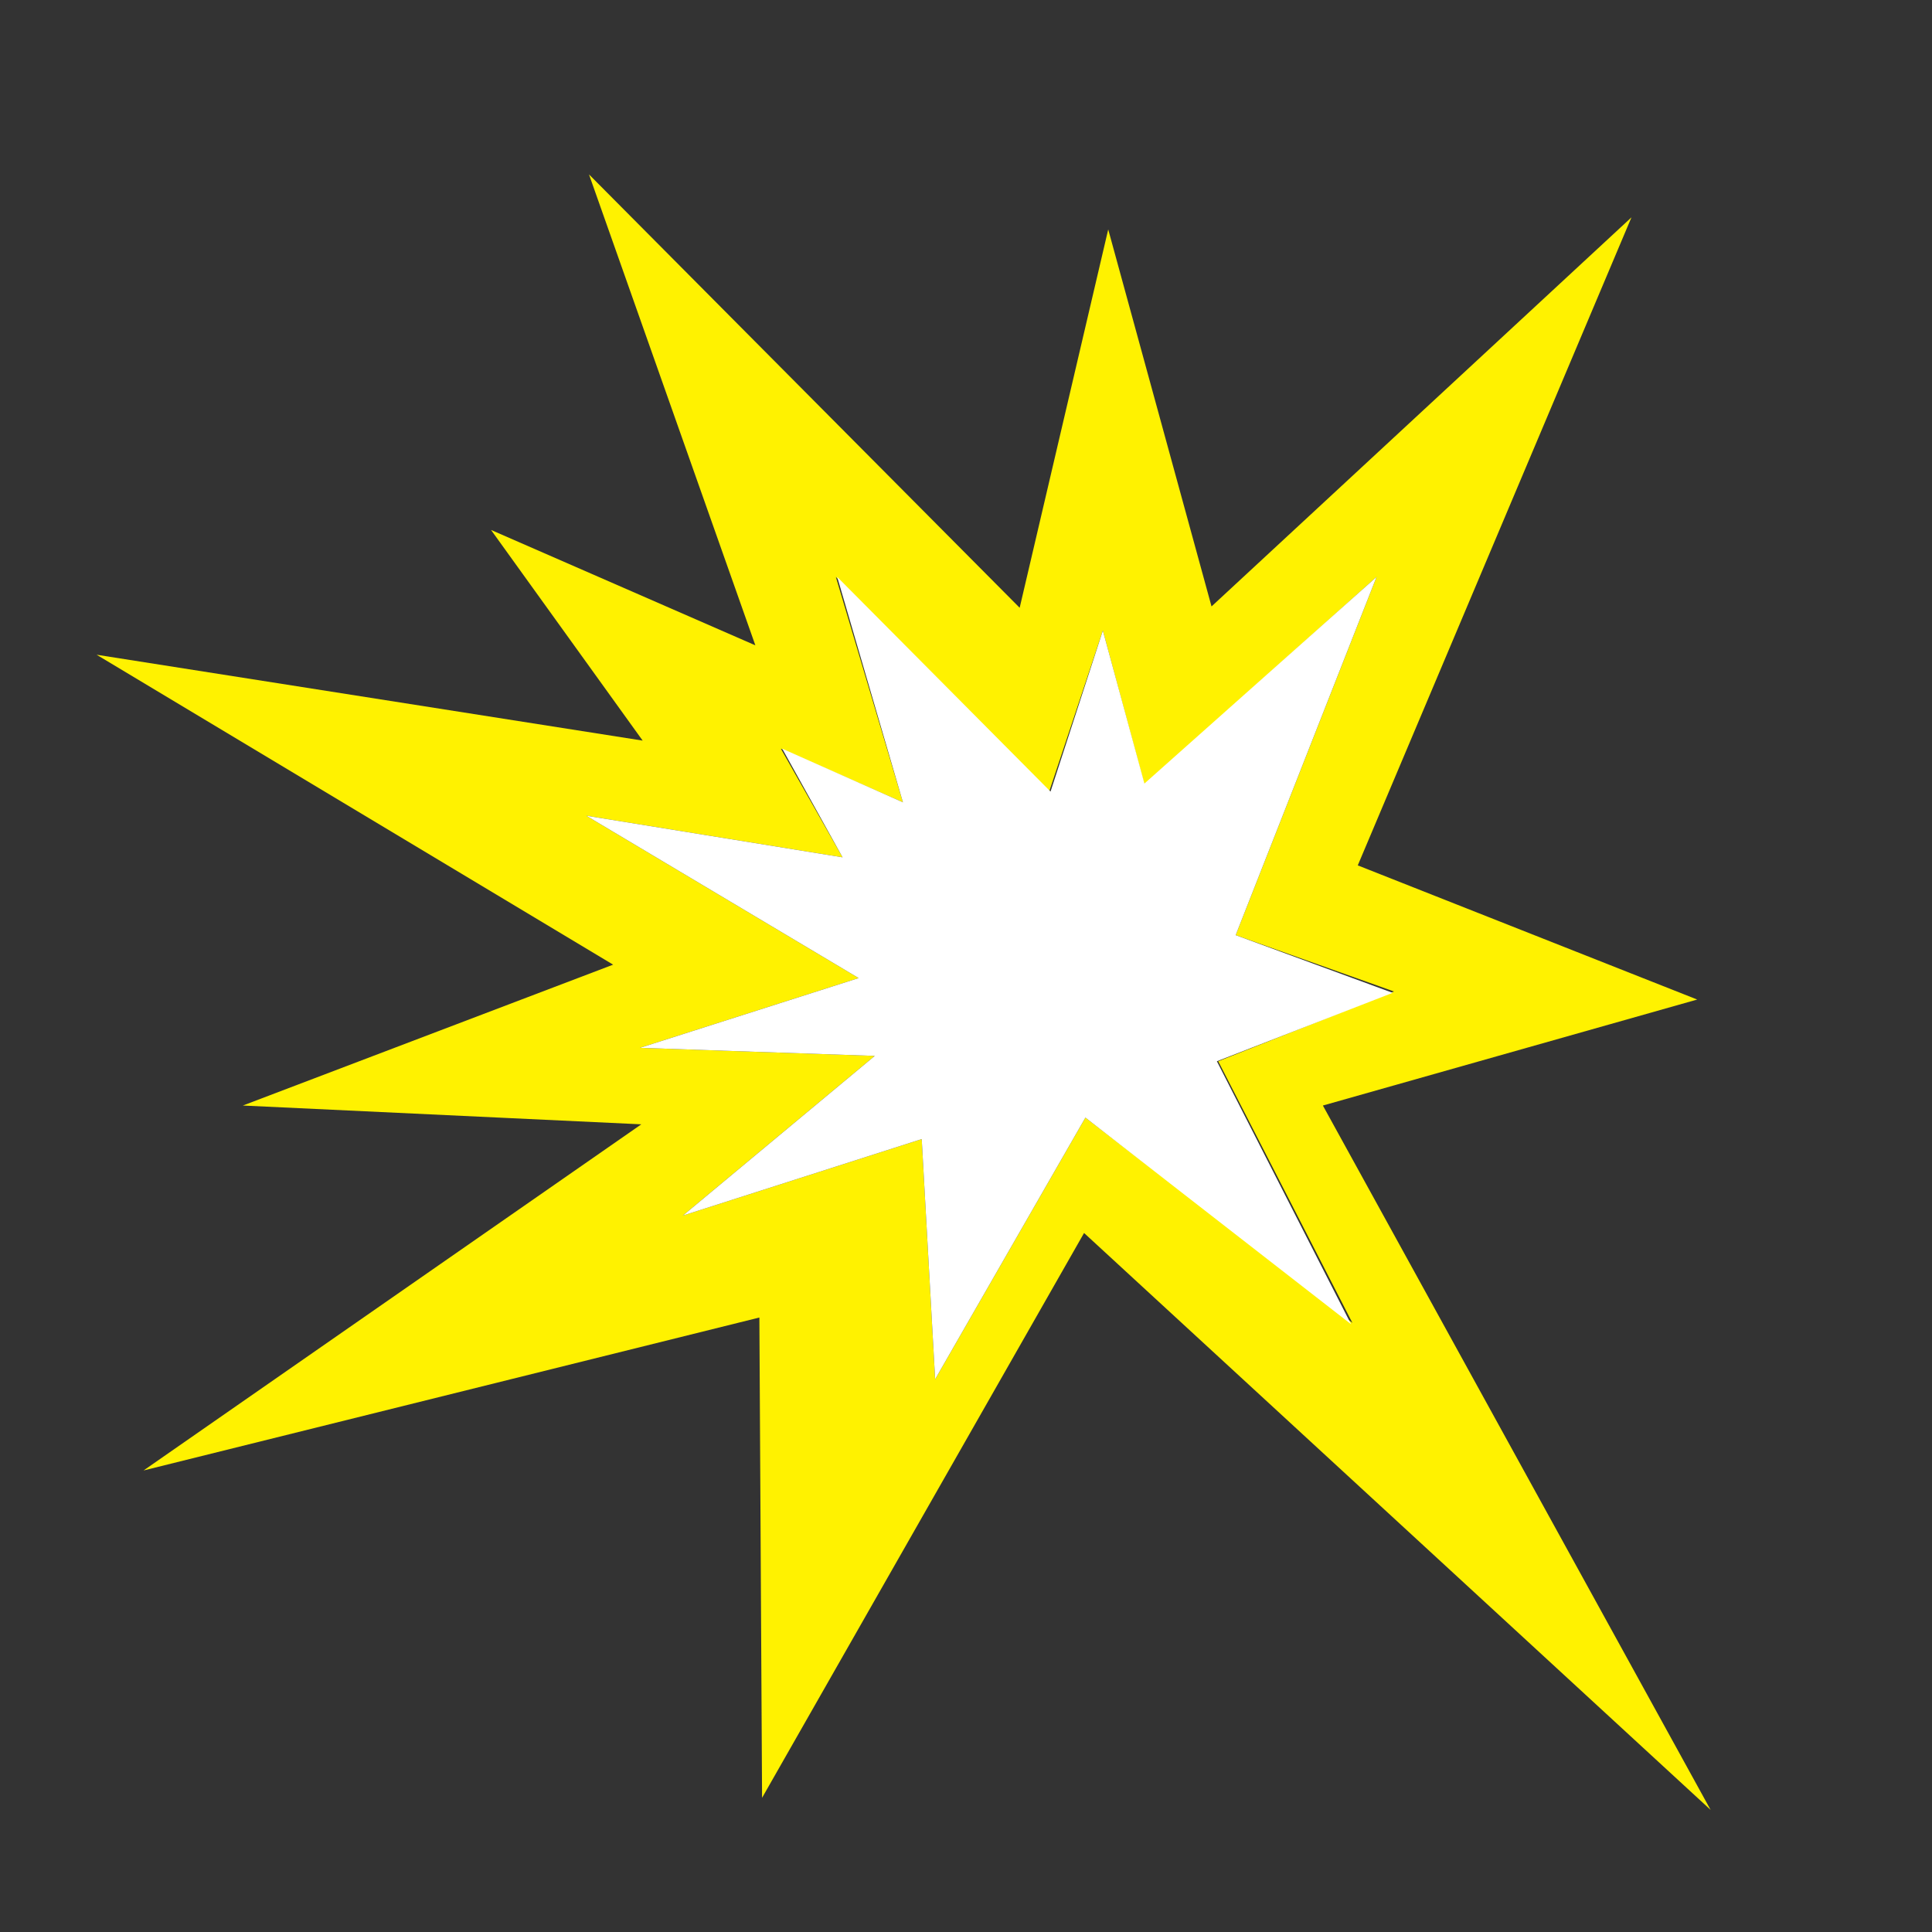 <?xml version="1.0" encoding="utf-8"?>
<!-- Generator: Adobe Illustrator 18.1.1, SVG Export Plug-In . SVG Version: 6.00 Build 0)  -->
<svg version="1.1" id="Layer_1" xmlns="http://www.w3.org/2000/svg" xmlns:xlink="http://www.w3.org/1999/xlink" x="0px" y="0px"
	 viewBox="0 0 144 144" enable-background="new 0 0 144 144" xml:space="preserve">
<rect x="0" y="0" width="144" height="144" fill="#333333" stroke="none"/>
<path fill="#FFF200" d="M98.6,82.4l27.9-7.9l-25.3-10l20.4-48.3l-31.3,29l-7.7-28.1l-6.6,28.2L43.9,13l12.4,35.1l-19.7-8.6
	l11.3,15.7L7.2,48.8l38.5,23.1L18.1,82.4l29.7,1.4l-37.1,25.8l45.9-11.4l0.2,35.8l24-42.1l46.7,43L98.6,82.4z M69.7,102.8l-1-17.9
	l-17.8,5.7l14.3-11.9l-17.5-0.6L64,72.9L43.7,60.8l19.1,3.1l-4.6-8.1l9.1,4l-5-16.8l15.9,16l4-12l3.1,11.5L102.6,43L92.1,69.7
	l11.8,4.2l-13.1,5.2l10,19.5L80.9,83.3L69.7,102.8z"/>
<polygon fill="#FFFFFF" points="69.7,102.8 68.7,84.9 50.9,90.6 65.2,78.7 47.7,78.1 64,72.9 43.7,60.8 62.8,63.9 58.3,55.8 
	67.3,59.8 62.4,43 78.3,59 82.2,47 85.3,58.4 102.6,43 92.1,69.7 103.8,74 90.7,79.1 100.7,98.7 80.9,83.3 "/>
</svg>
